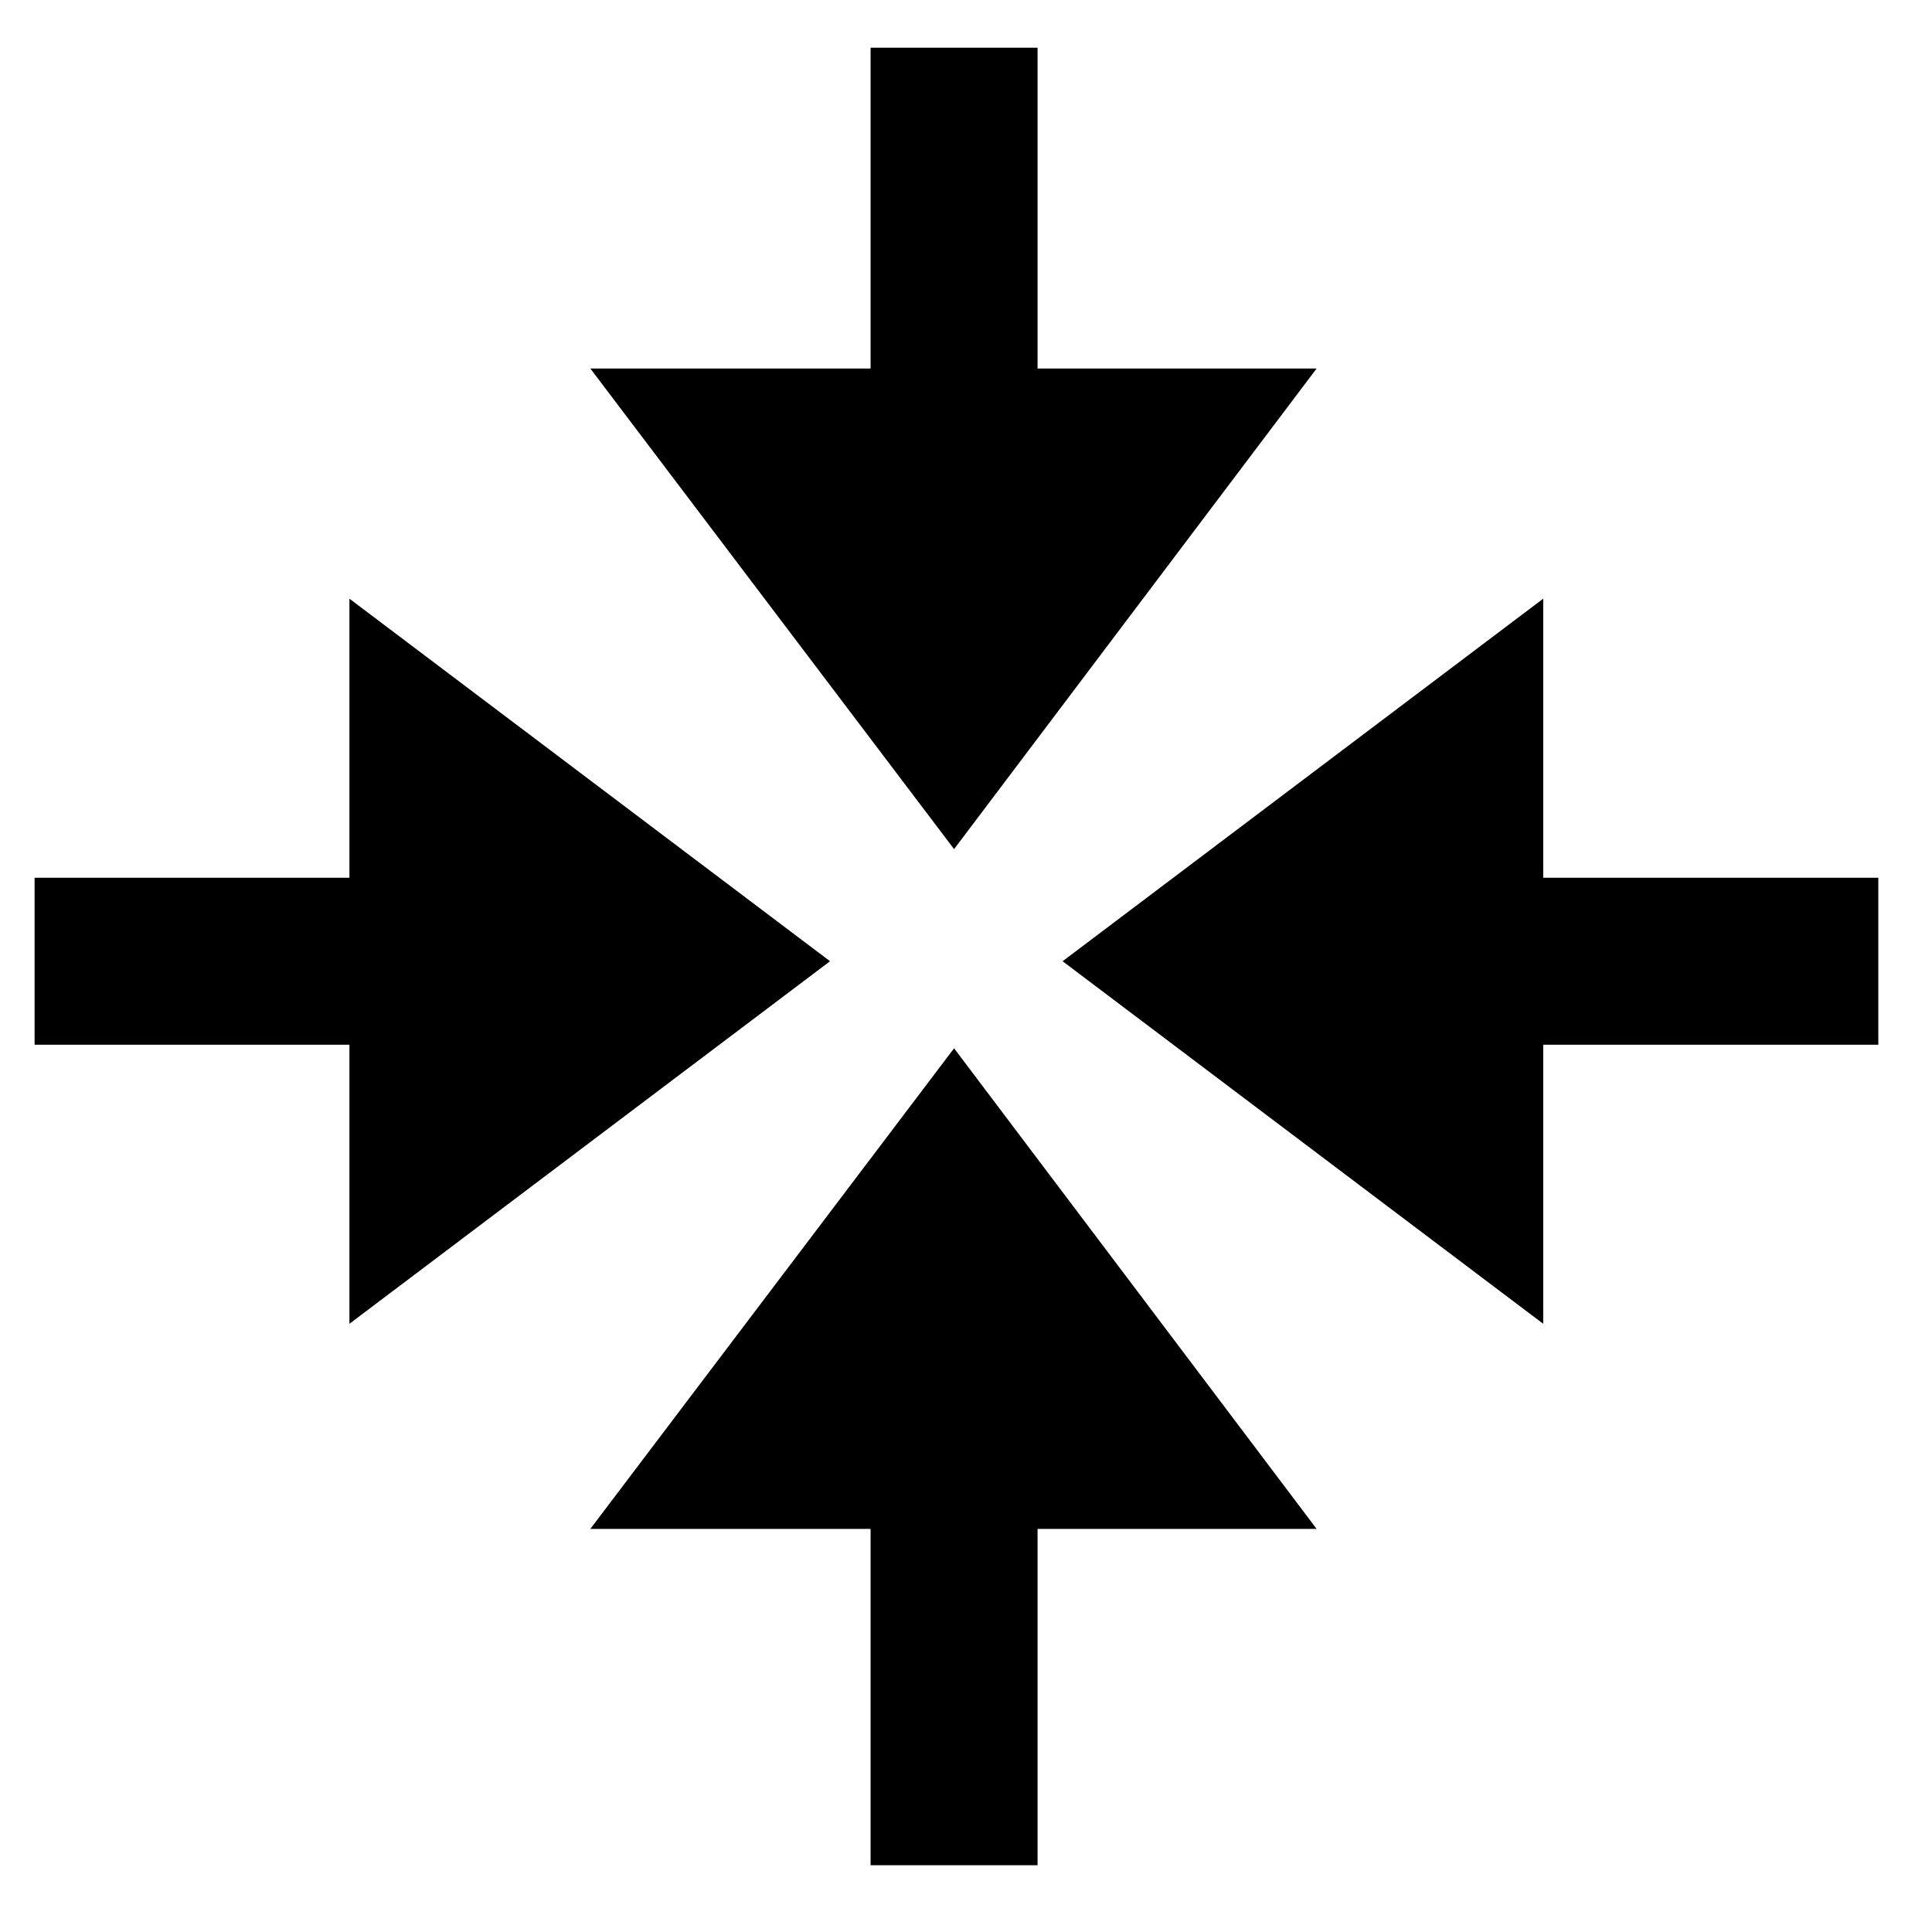 <?xml version="1.0" encoding="utf-8"?>
<!-- Generator: Adobe Illustrator 25.2.1, SVG Export Plug-In . SVG Version: 6.00 Build 0)  -->
<svg version="1.1" id="Ebene_1" xmlns="http://www.w3.org/2000/svg" xmlns:xlink="http://www.w3.org/1999/xlink" x="0px" y="0px"
	 viewBox="0 0 162 162" style="enable-background:new 0 0 162 162;" xml:space="preserve">
<style type="text/css">
	.st0{fill:#3B3B3B;}
	.st1{fill-opacity:0;stroke:#000000;stroke-width:14;stroke-linejoin:round;}
	.st2{fill:none;}
</style>
<g id="Layer_1">
	<path d="M110.4,30.9L80,71.2L49.5,30.9C49.5,30.9,110.4,30.9,110.4,30.9z"/>
	<path class="st0" d="M2.9,80.6h40.3"/>
	<path class="st1" d="M2.9,80.6h40.3"/>
	<path class="st0" d="M80,156.4v-40.3"/>
	<path class="st1" d="M80,156.4v-40.3"/>
	<path d="M29.3,50.2l40.3,30.4L29.3,111V50.2z"/>
	<path d="M49.5,128.2L80,87.9l30.4,40.3H49.5z"/>
	<path d="M129.4,111L89.1,80.6l40.3-30.4V111z"/>
	<path class="st0" d="M80,44.3V4"/>
	<g>
		<path d="M80,44.3V4"/>
		<path class="st1" d="M80,44.3V4"/>
	</g>
	<path class="st0" d="M117.2,80.6h40.3"/>
	<path class="st1" d="M117.2,80.6h40.3"/>
</g>
<path class="st2" d="M0,0h162v162H0V0z"/>
</svg>
